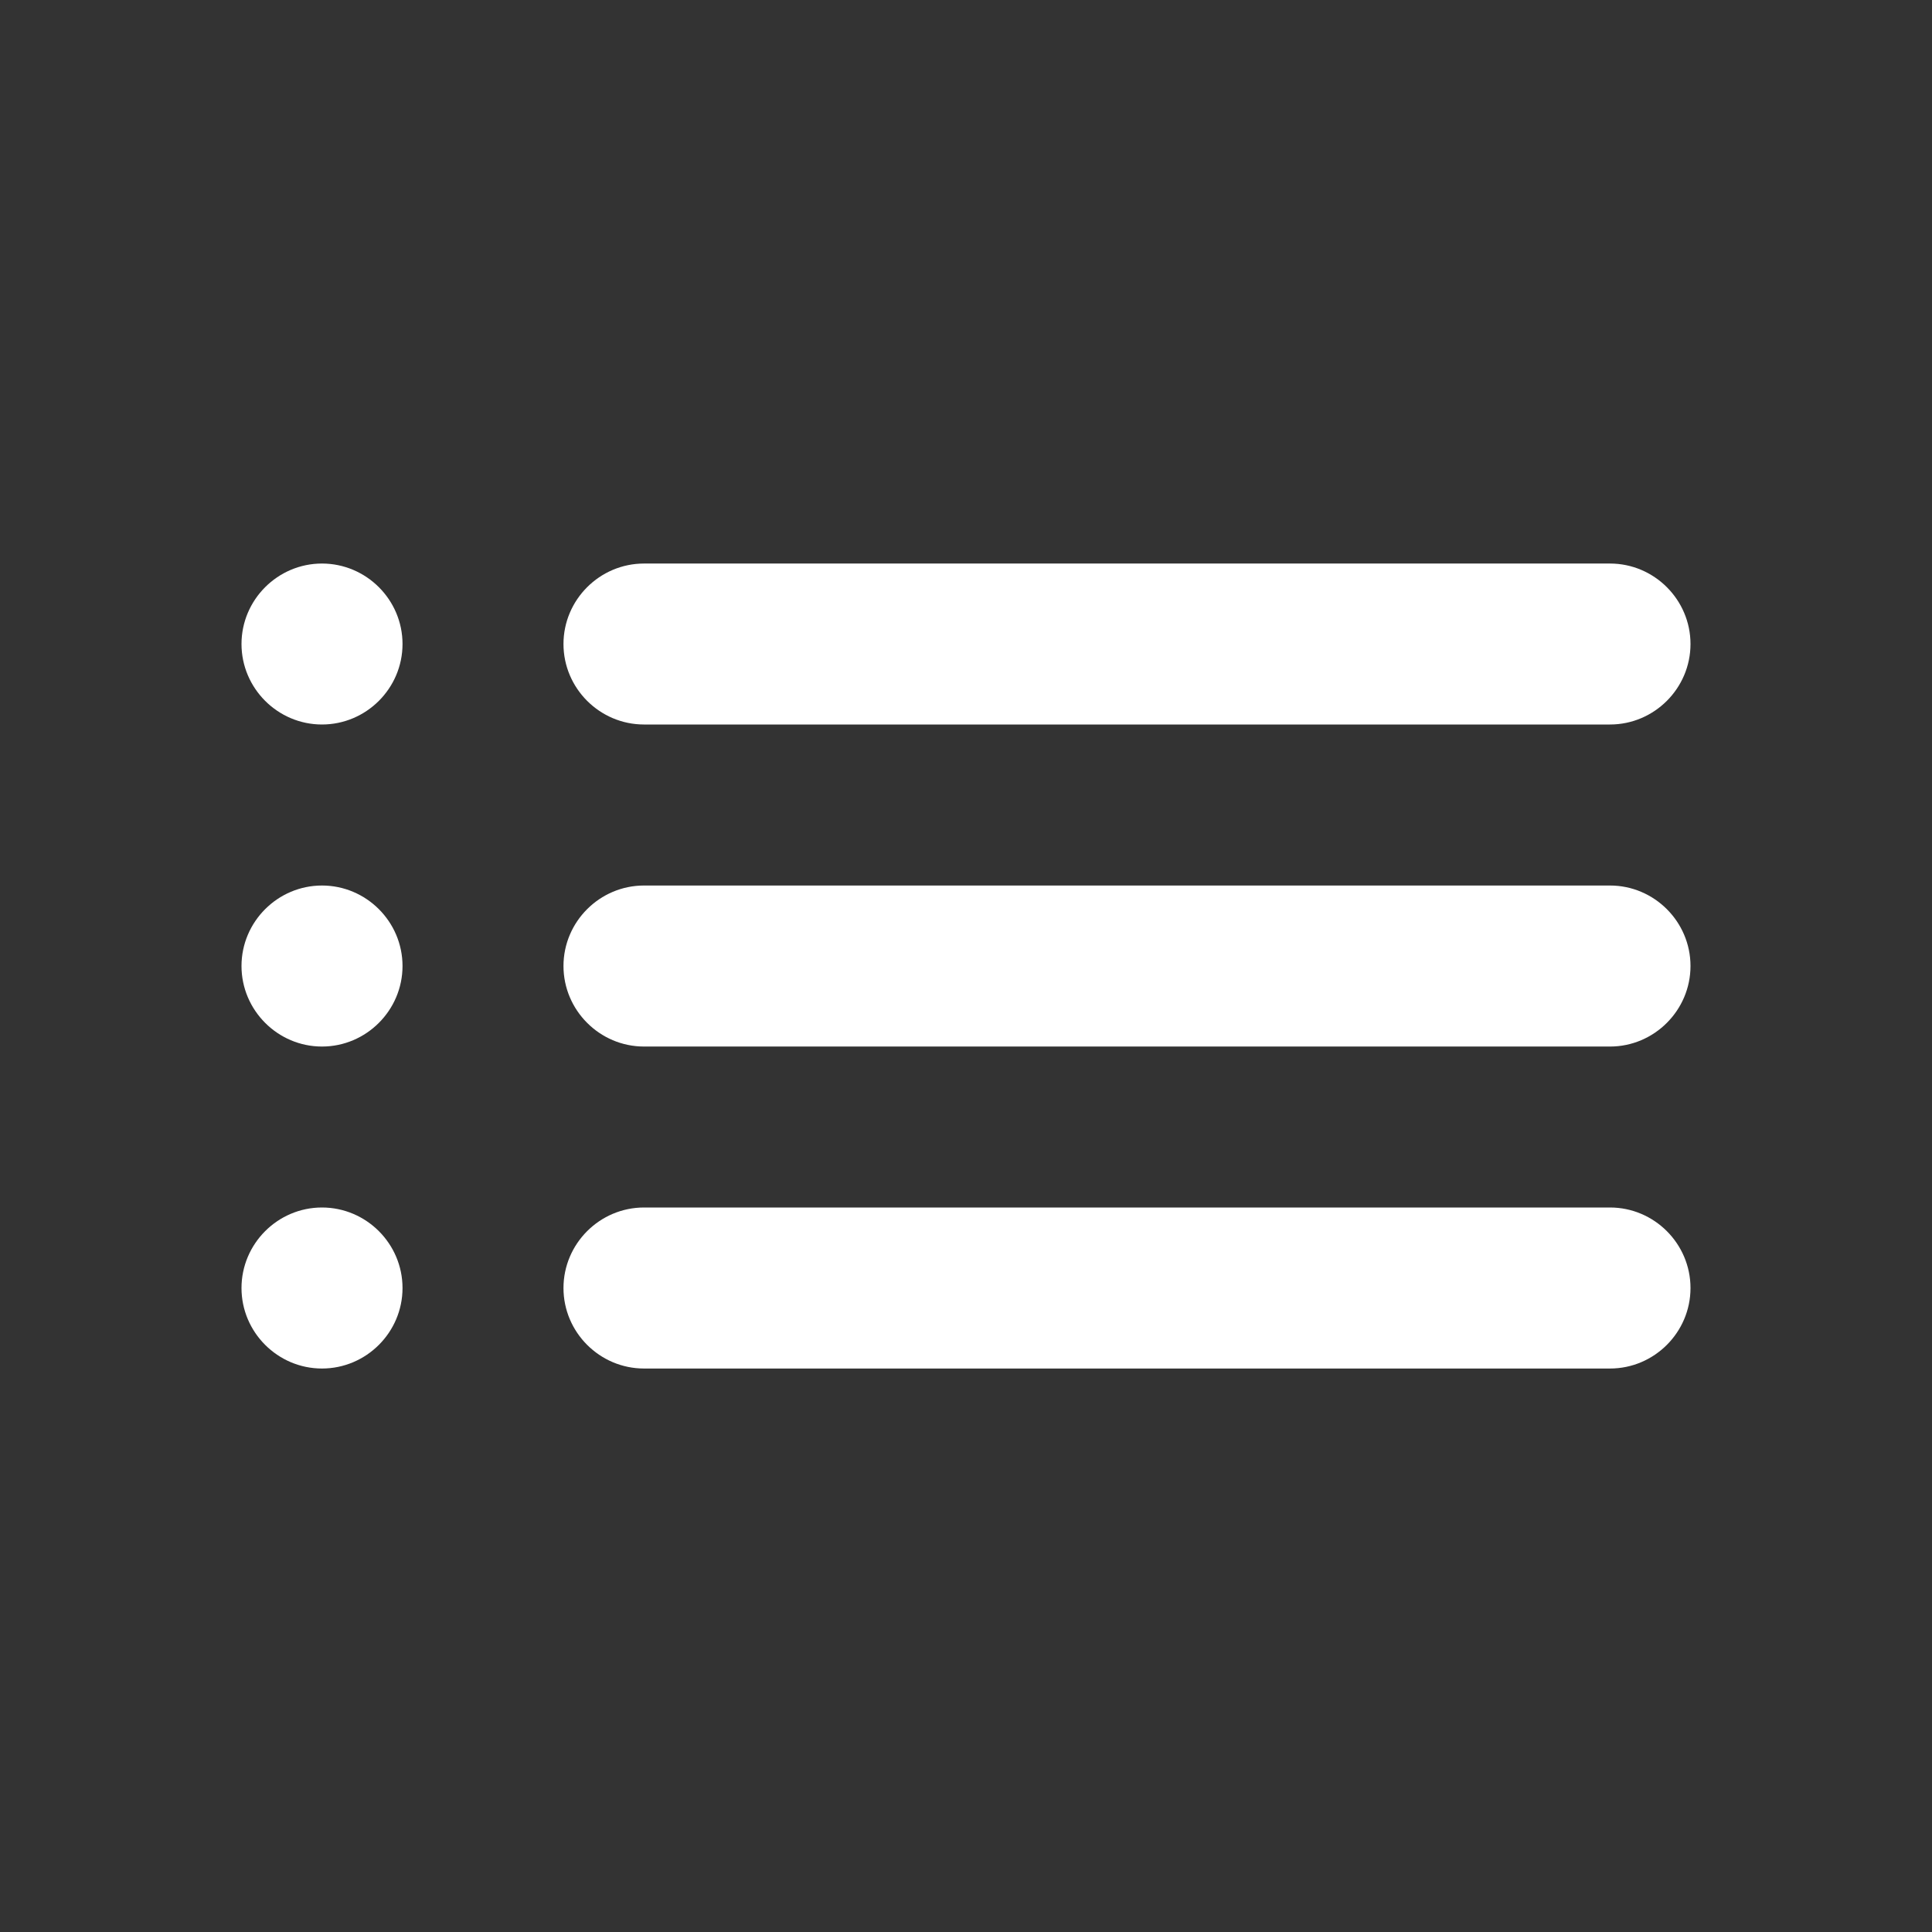 <svg width="32" height="32" viewBox="0 0 32 32" fill="none" xmlns="http://www.w3.org/2000/svg">
<rect x="0" y="0" width="32" height="32" fill="#333333" stroke="none"/>
<path d="M5.333 17.334C6.067 17.334 6.667 16.733 6.667 16C6.667 15.267 6.067 14.667 5.333 14.667C4.6 14.667 4 15.267 4 16C4 16.733 4.6 17.334 5.333 17.334ZM5.333 22.667C6.067 22.667 6.667 22.067 6.667 21.334C6.667 20.6 6.067 20 5.333 20C4.6 20 4 20.6 4 21.334C4 22.067 4.6 22.667 5.333 22.667ZM5.333 12C6.067 12 6.667 11.4 6.667 10.667C6.667 9.934 6.067 9.334 5.333 9.334C4.6 9.334 4 9.934 4 10.667C4 11.4 4.6 12 5.333 12ZM10.667 17.334H26.667C27.4 17.334 28 16.733 28 16C28 15.267 27.4 14.667 26.667 14.667H10.667C9.933 14.667 9.333 15.267 9.333 16C9.333 16.733 9.933 17.334 10.667 17.334ZM10.667 22.667H26.667C27.4 22.667 28 22.067 28 21.334C28 20.6 27.4 20 26.667 20H10.667C9.933 20 9.333 20.6 9.333 21.334C9.333 22.067 9.933 22.667 10.667 22.667ZM9.333 10.667C9.333 11.4 9.933 12 10.667 12H26.667C27.4 12 28 11.4 28 10.667C28 9.934 27.4 9.334 26.667 9.334H10.667C9.933 9.334 9.333 9.934 9.333 10.667ZM5.333 17.334C6.067 17.334 6.667 16.733 6.667 16C6.667 15.267 6.067 14.667 5.333 14.667C4.6 14.667 4 15.267 4 16C4 16.733 4.6 17.334 5.333 17.334ZM5.333 22.667C6.067 22.667 6.667 22.067 6.667 21.334C6.667 20.6 6.067 20 5.333 20C4.6 20 4 20.6 4 21.334C4 22.067 4.6 22.667 5.333 22.667ZM5.333 12C6.067 12 6.667 11.4 6.667 10.667C6.667 9.934 6.067 9.334 5.333 9.334C4.6 9.334 4 9.934 4 10.667C4 11.4 4.6 12 5.333 12ZM10.667 17.334H26.667C27.4 17.334 28 16.733 28 16C28 15.267 27.4 14.667 26.667 14.667H10.667C9.933 14.667 9.333 15.267 9.333 16C9.333 16.733 9.933 17.334 10.667 17.334ZM10.667 22.667H26.667C27.4 22.667 28 22.067 28 21.334C28 20.6 27.4 20 26.667 20H10.667C9.933 20 9.333 20.6 9.333 21.334C9.333 22.067 9.933 22.667 10.667 22.667ZM9.333 10.667C9.333 11.4 9.933 12 10.667 12H26.667C27.4 12 28 11.4 28 10.667C28 9.934 27.4 9.334 26.667 9.334H10.667C9.933 9.334 9.333 9.934 9.333 10.667Z" fill="white"/>
</svg>
